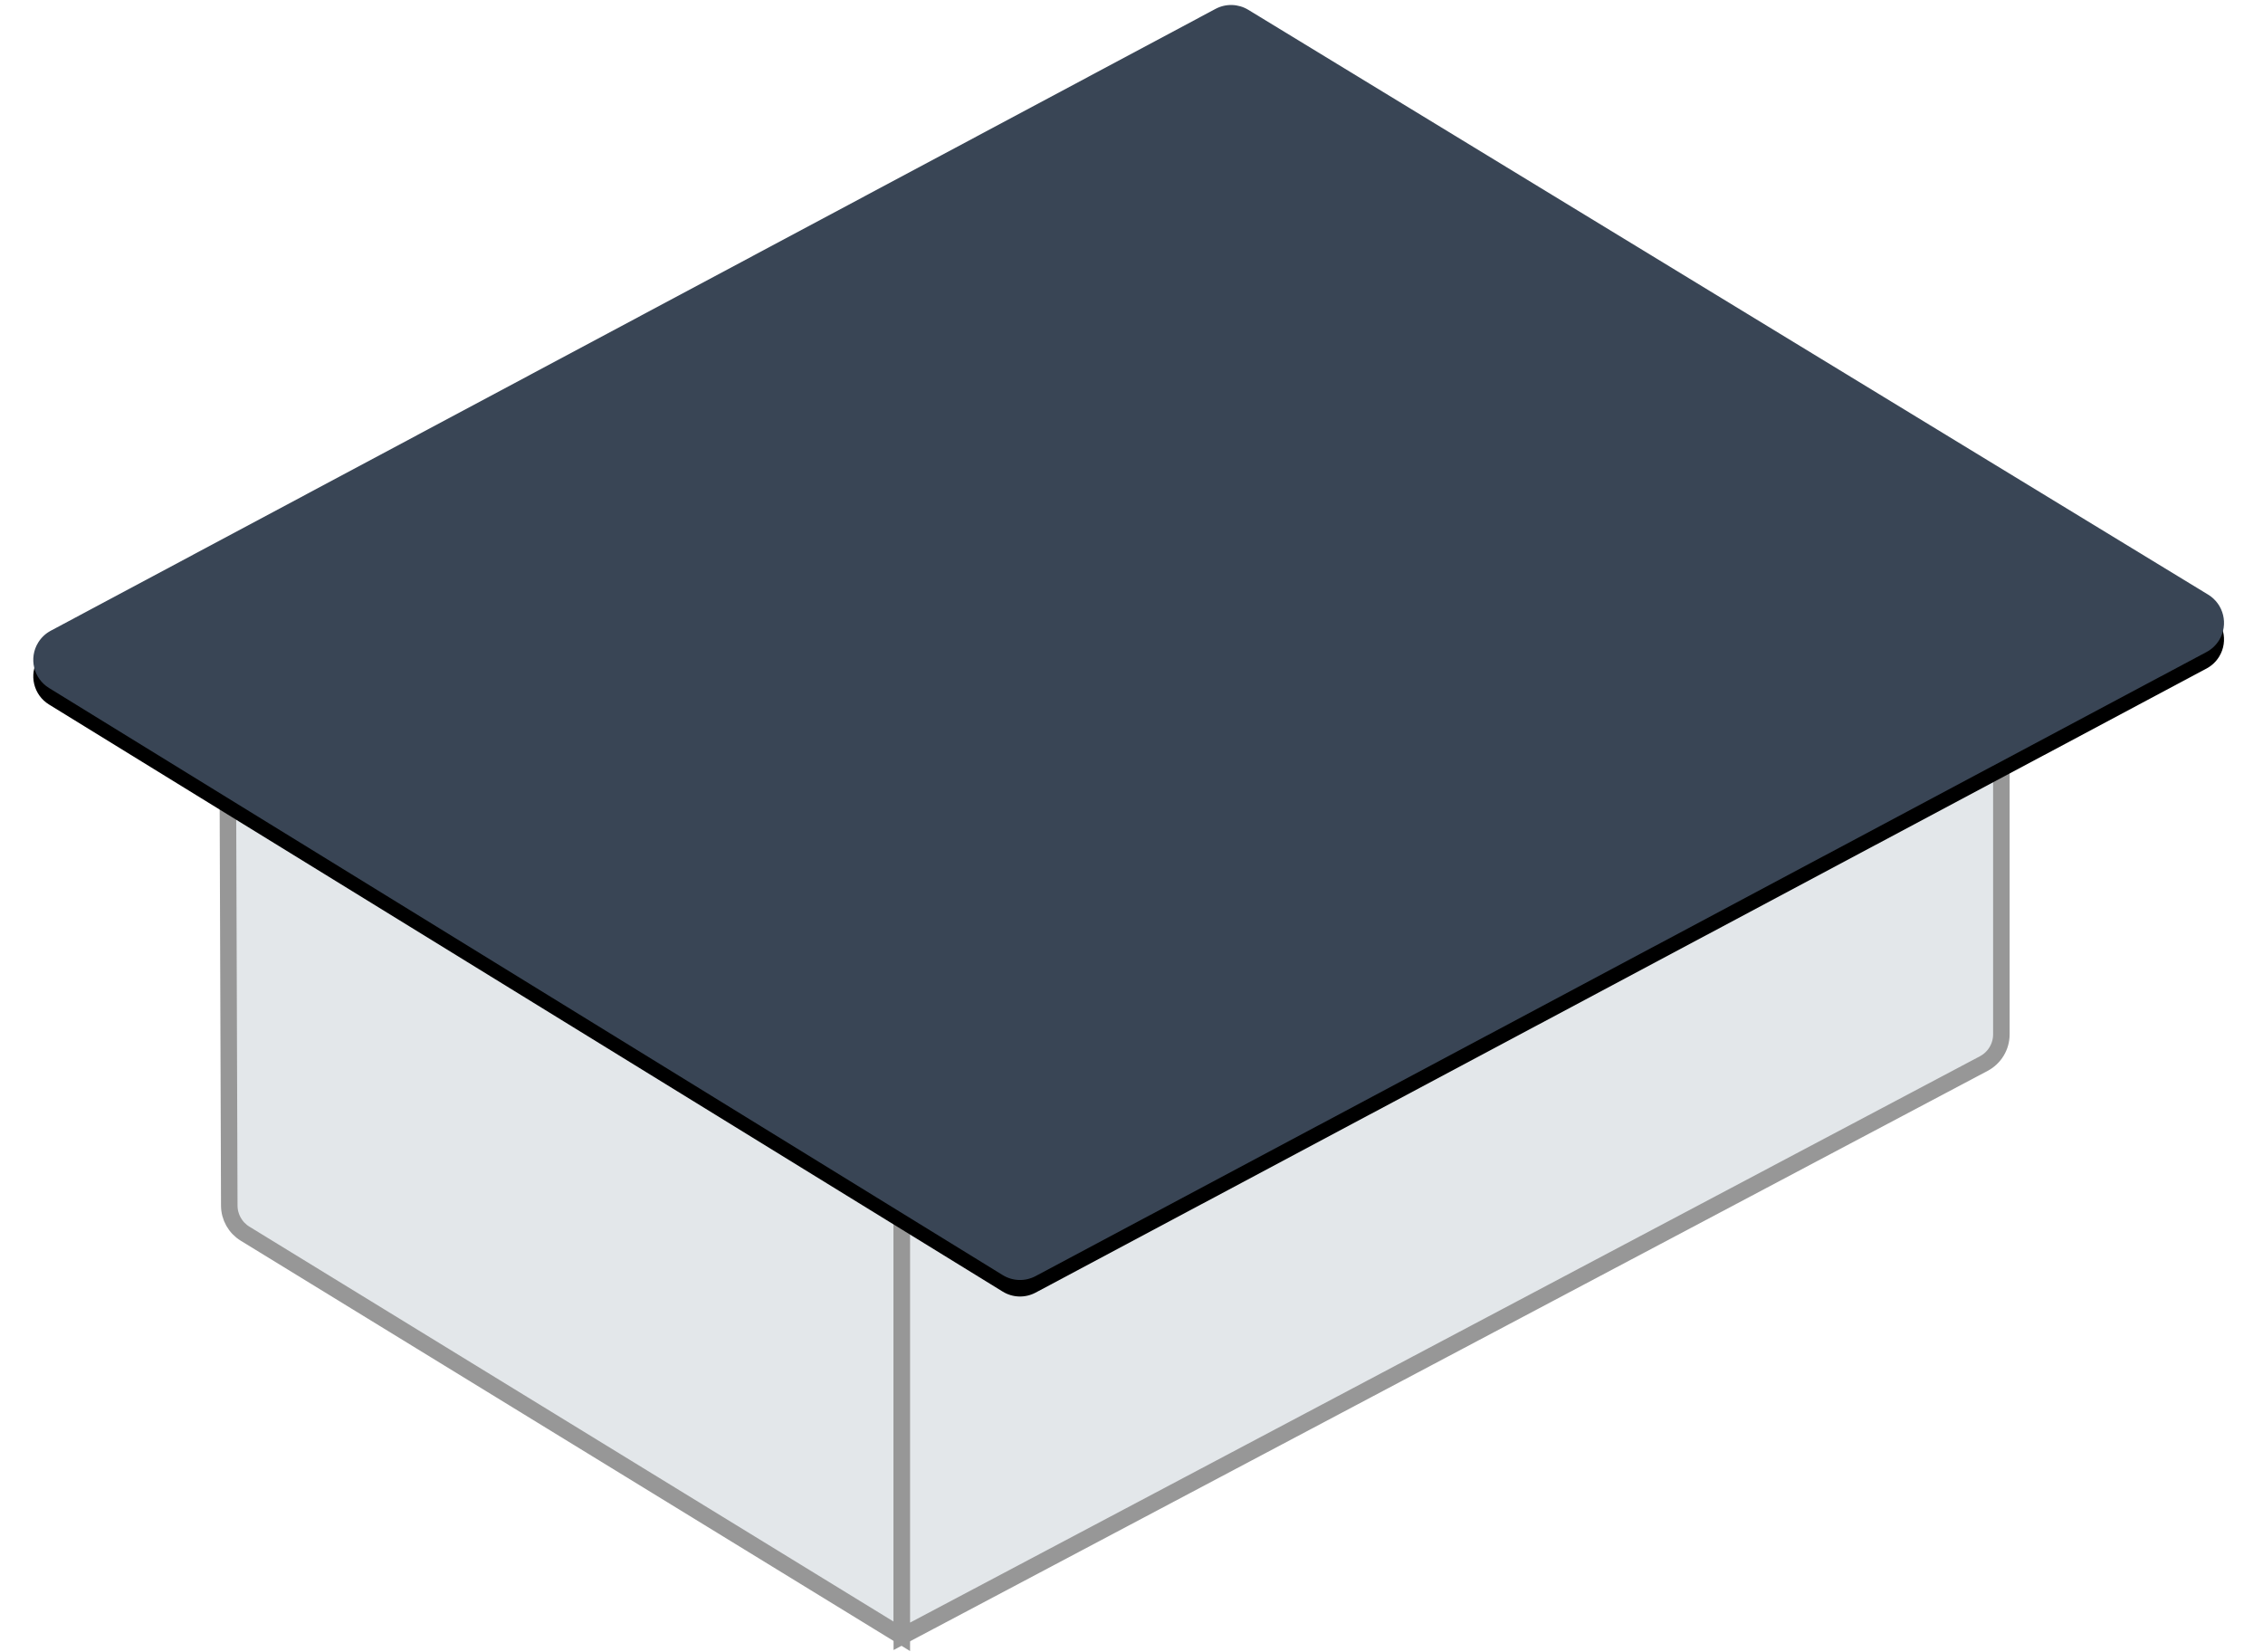 <?xml version="1.0" encoding="UTF-8"?>
<svg width="137px" height="100px" viewBox="0 0 137 100" version="1.1" xmlns="http://www.w3.org/2000/svg" xmlns:xlink="http://www.w3.org/1999/xlink">
    <g id="Page-1" stroke="none" stroke-width="1" fill="none" fill-rule="evenodd">
        <g id="Home-Final" transform="translate(-517, -5403)">
            <g id="Group-18-Copy-2" transform="translate(195, 5373)">
                <g id="Group-27" transform="translate(270, 0)">
                    <g id="Group-Copy" transform="translate(52, 30)">
                        <path d="M13.784,44.6 L13.88,72.987 C13.882,73.68 14.244,74.323 14.835,74.685 L54.595,99.06 L54.595,99.06 L54.595,69.821 C54.595,69.162 54.269,68.545 53.725,68.172 L16.915,42.943 C16.004,42.319 14.759,42.551 14.134,43.462 C13.905,43.797 13.783,44.194 13.784,44.6 Z" id="Path-4" stroke="#979797" fill="#E3E7EA"></path>
                        <path d="M121.161,37.229 L121.161,62.619 C121.161,63.36 120.751,64.04 120.096,64.387 L54.595,99.06 L54.595,99.06 L54.595,70.675 C54.595,69.937 55.001,69.259 55.652,68.911 L118.218,35.465 C119.192,34.945 120.404,35.312 120.924,36.286 C121.08,36.577 121.161,36.9 121.161,37.229 Z" id="Path-5" stroke="#979797" fill="#E3E7EA"></path>
                        <path d="M3.074,39.183 L73.587,1.538 C74.211,1.205 74.965,1.226 75.57,1.594 L133.681,36.999 C134.624,37.574 134.923,38.805 134.348,39.748 C134.162,40.054 133.897,40.304 133.581,40.472 L62.692,78.254 C62.065,78.588 61.308,78.565 60.703,78.192 L2.967,42.65 C2.026,42.071 1.733,40.839 2.312,39.898 C2.498,39.597 2.761,39.349 3.074,39.183 Z" id="Path-6-Copy" fill="#000000"></path>
                        <path d="M3.074,38.183 L73.587,0.538 C74.211,0.205 74.965,0.226 75.57,0.594 L133.681,35.999 C134.624,36.574 134.923,37.805 134.348,38.748 C134.162,39.054 133.897,39.304 133.581,39.472 L62.692,77.254 C62.065,77.588 61.308,77.565 60.703,77.192 L2.967,41.65 C2.026,41.071 1.733,39.839 2.312,38.898 C2.498,38.597 2.761,38.349 3.074,38.183 Z" id="Path-6-Copy-2" fill="#394555"></path>
                    </g>
                </g>
            </g>
        </g>
    </g>
</svg>
